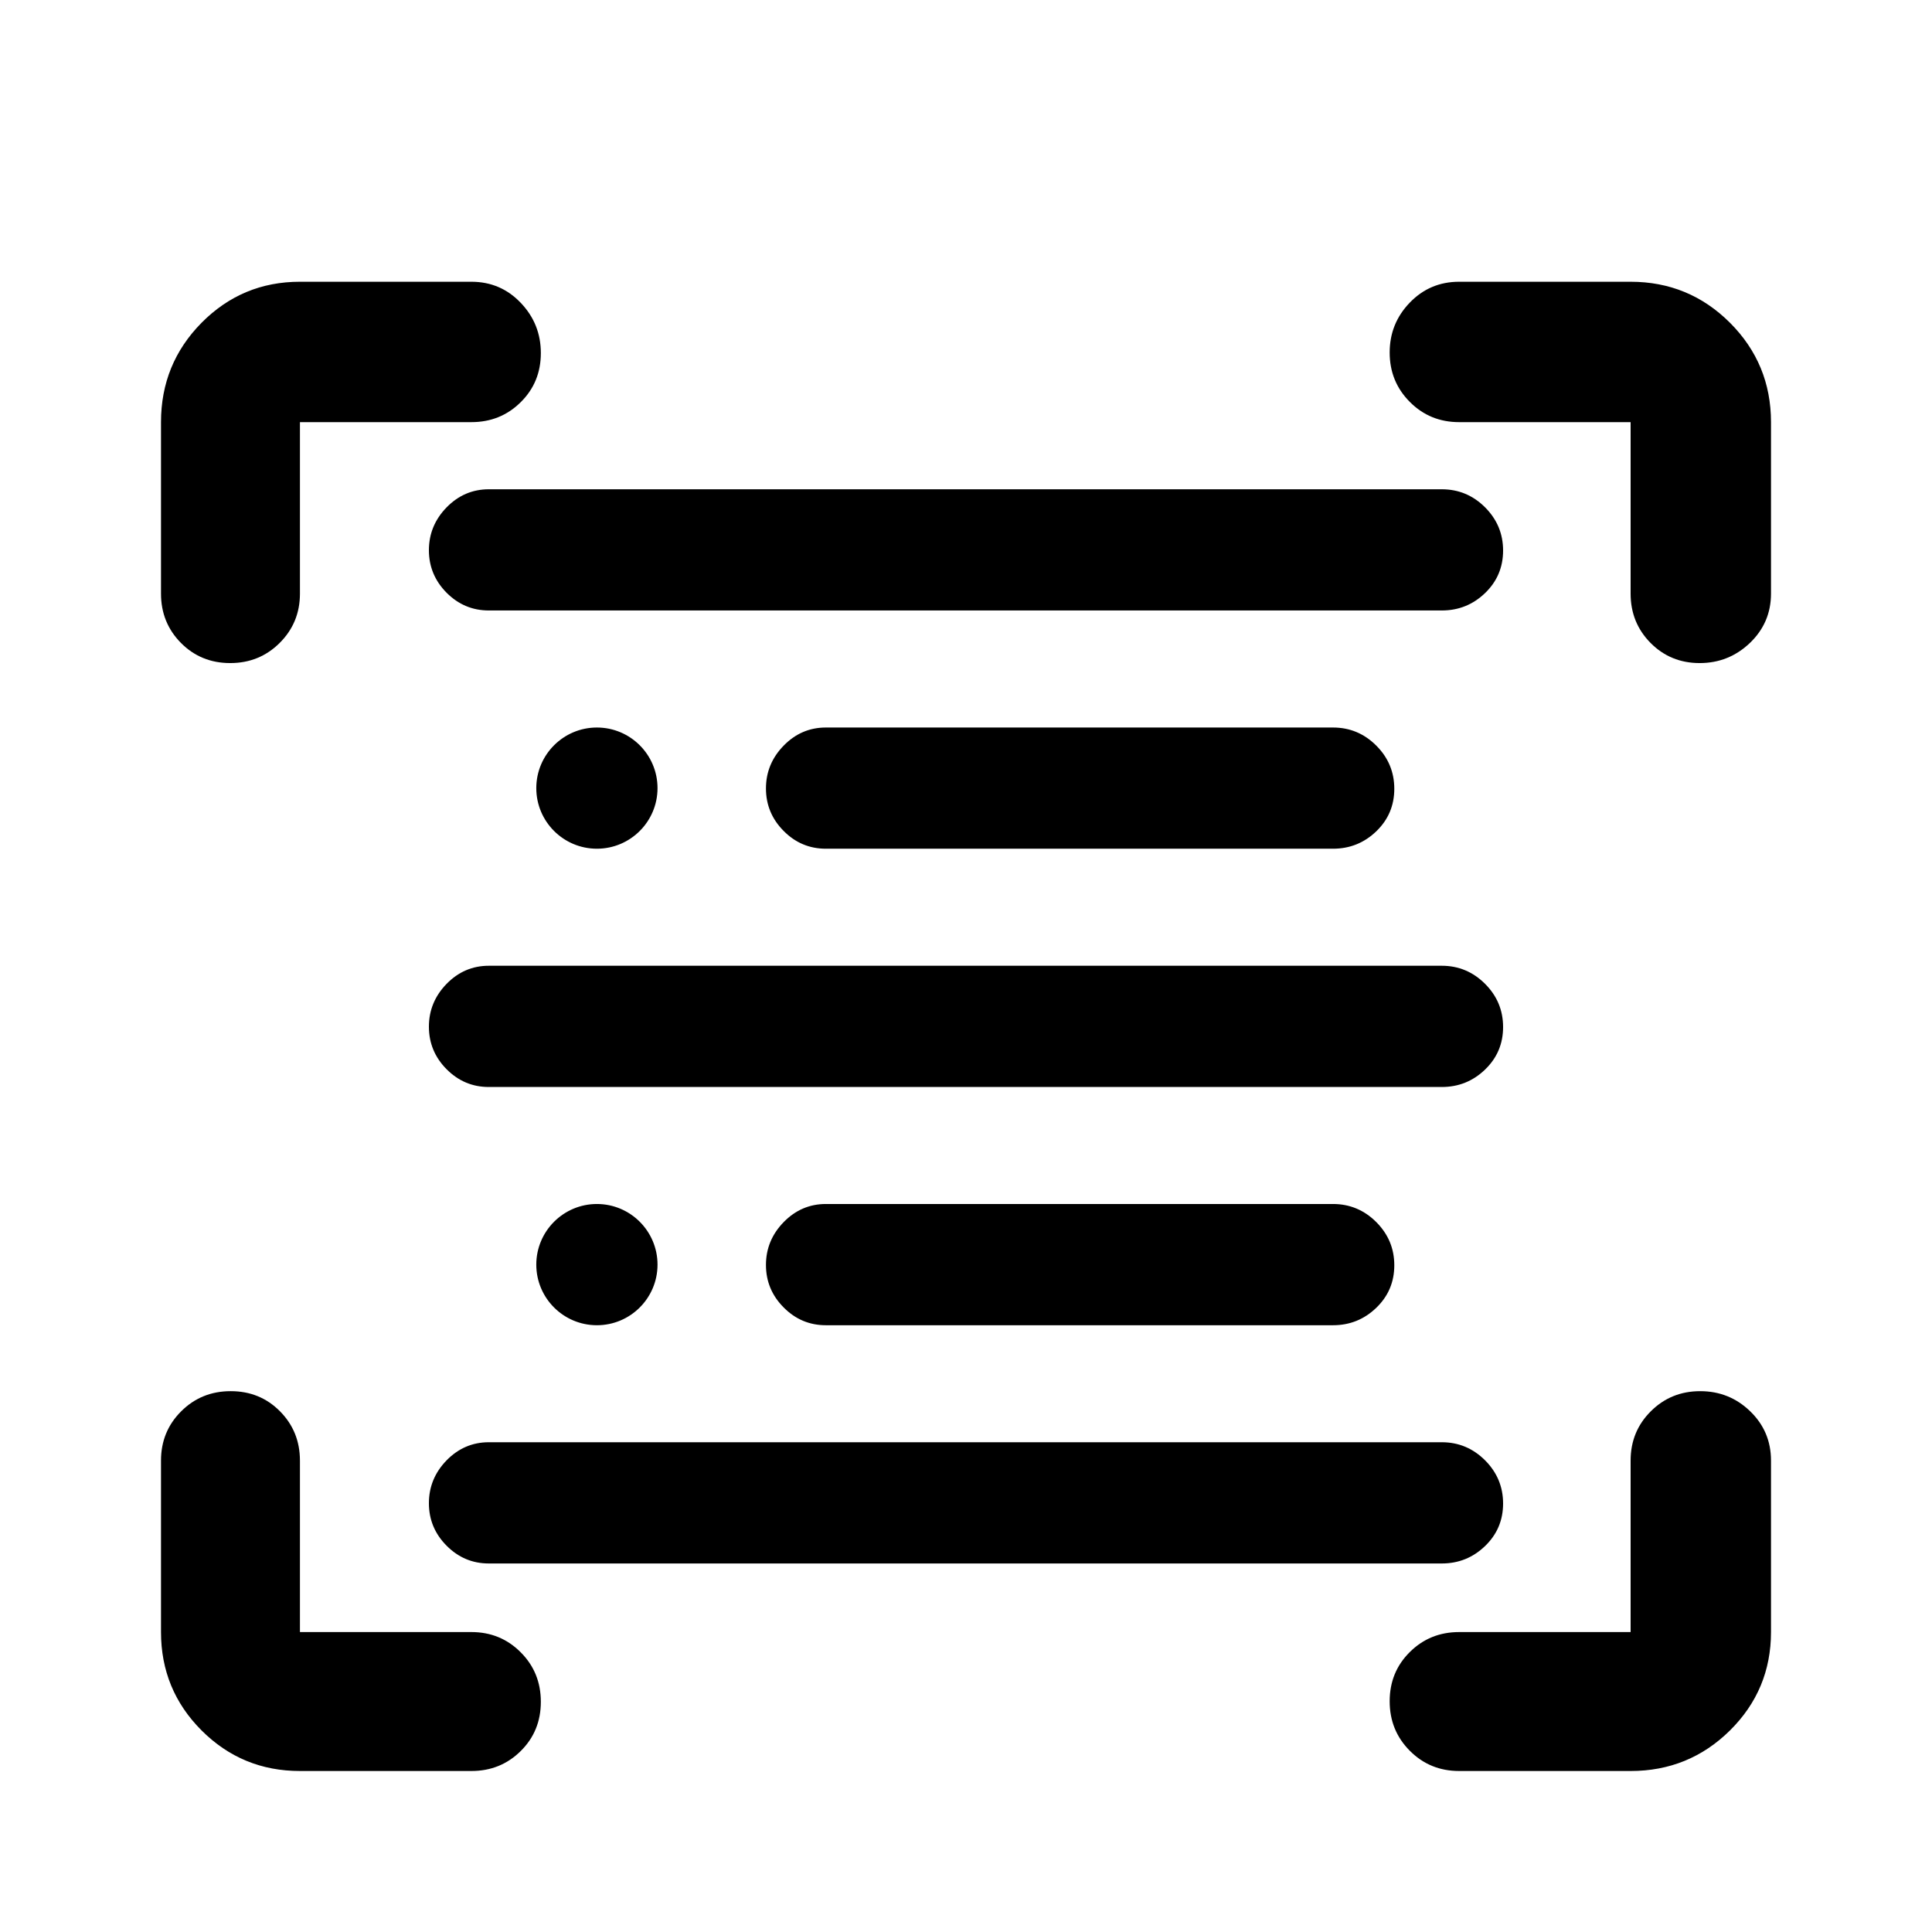 <svg height="48" width="48" xmlns="http://www.w3.org/2000/svg"><path fill="rgb(0, 0, 0)" d="m7.452 44c-.957 0-1.771-.336-2.444-1.008-.672-.673-1.008-1.488-1.008-2.444v-4.26c0-.483.167-.892.502-1.225.335-.334.745-.5 1.23-.5.486 0 .893.166 1.224.5.33.333.496.742.496 1.225v4.26h4.259c.484 0 .893.168 1.226.503.334.334.5.744.5 1.23 0 .485-.166.893-.5 1.223-.333.331-.742.496-1.226.496zm33.06 0h-4.26c-.483 0-.892-.167-1.225-.502-.334-.335-.501-.745-.501-1.231 0-.485.167-.893.501-1.223.333-.331.742-.496 1.225-.496h4.26v-4.26c0-.483.167-.892.502-1.225.335-.334.744-.5 1.227-.5s.897.166 1.242.5c.345.333.517.742.517 1.225v4.26c0 .956-.34 1.771-1.019 2.444-.68.672-1.504 1.008-2.469 1.008zm-36.512-33.512c0-.966.336-1.789 1.008-2.469.673-.679 1.487-1.019 2.444-1.019h4.259c.484 0 .893.174 1.226.523.334.35.5.765.5 1.249 0 .483-.166.89-.5 1.22-.333.331-.742.496-1.226.496h-4.259v4.26c0 .483-.168.891-.503 1.225s-.744.501-1.23.501c-.485 0-.893-.167-1.224-.501-.33-.334-.495-.742-.495-1.225zm40 0v4.26c0 .483-.175.891-.523 1.225-.35.334-.766.501-1.249.501s-.89-.167-1.221-.501c-.33-.334-.495-.742-.495-1.225v-4.26h-4.26c-.483 0-.892-.167-1.225-.502-.334-.335-.501-.744-.501-1.228 0-.482.167-.896.501-1.241.333-.345.742-.517 1.225-.517h4.26c.965 0 1.789.34 2.469 1.019.679.68 1.019 1.503 1.019 2.469zm-23.482 22.437c-.406 0-.756-.147-1.048-.442-.293-.294-.44-.646-.44-1.056 0-.409.147-.763.44-1.064.292-.299.642-.45 1.048-.45h12.6c.417 0 .775.15 1.075.449.299.3.448.657.448 1.073 0 .417-.149.769-.448 1.057-.3.289-.658.433-1.075.433zm0-11.839c-.406 0-.756-.146-1.048-.441-.293-.294-.44-.647-.44-1.056s.147-.764.44-1.064c.292-.3.642-.45 1.048-.45h12.6c.417 0 .775.149 1.075.449.299.299.448.657.448 1.073s-.149.769-.448 1.057c-.3.288-.658.432-1.075.432zm-5.688-3.011c.831 0 1.506.675 1.506 1.506s-.675 1.505-1.506 1.505-1.506-.674-1.506-1.505.675-1.506 1.506-1.506zm0 11.838c.831 0 1.506.675 1.506 1.506 0 .832-.675 1.506-1.506 1.506s-1.506-.674-1.506-1.506c0-.831.675-1.506 1.506-1.506zm-2.686 8.931c-.406 0-.756-.147-1.049-.442-.292-.294-.439-.646-.439-1.055 0-.41.147-.764.439-1.065.293-.299.643-.45 1.049-.45h23.677c.417 0 .775.15 1.075.449.299.3.448.657.448 1.073 0 .417-.149.769-.448 1.057-.3.289-.658.433-1.075.433zm0-11.838c-.406 0-.756-.147-1.049-.442-.292-.294-.439-.647-.439-1.056s.147-.763.439-1.064c.293-.3.643-.45 1.049-.45h23.677c.417 0 .775.15 1.075.449.299.299.448.657.448 1.073 0 .417-.149.769-.448 1.057-.3.289-.658.433-1.075.433zm0-11.839c-.406 0-.756-.147-1.049-.441-.292-.295-.439-.647-.439-1.056s.147-.764.439-1.064c.293-.3.643-.45 1.049-.45h23.677c.417 0 .775.149 1.075.448.299.3.448.657.448 1.073 0 .417-.149.77-.448 1.058-.3.288-.658.432-1.075.432z"/></svg>